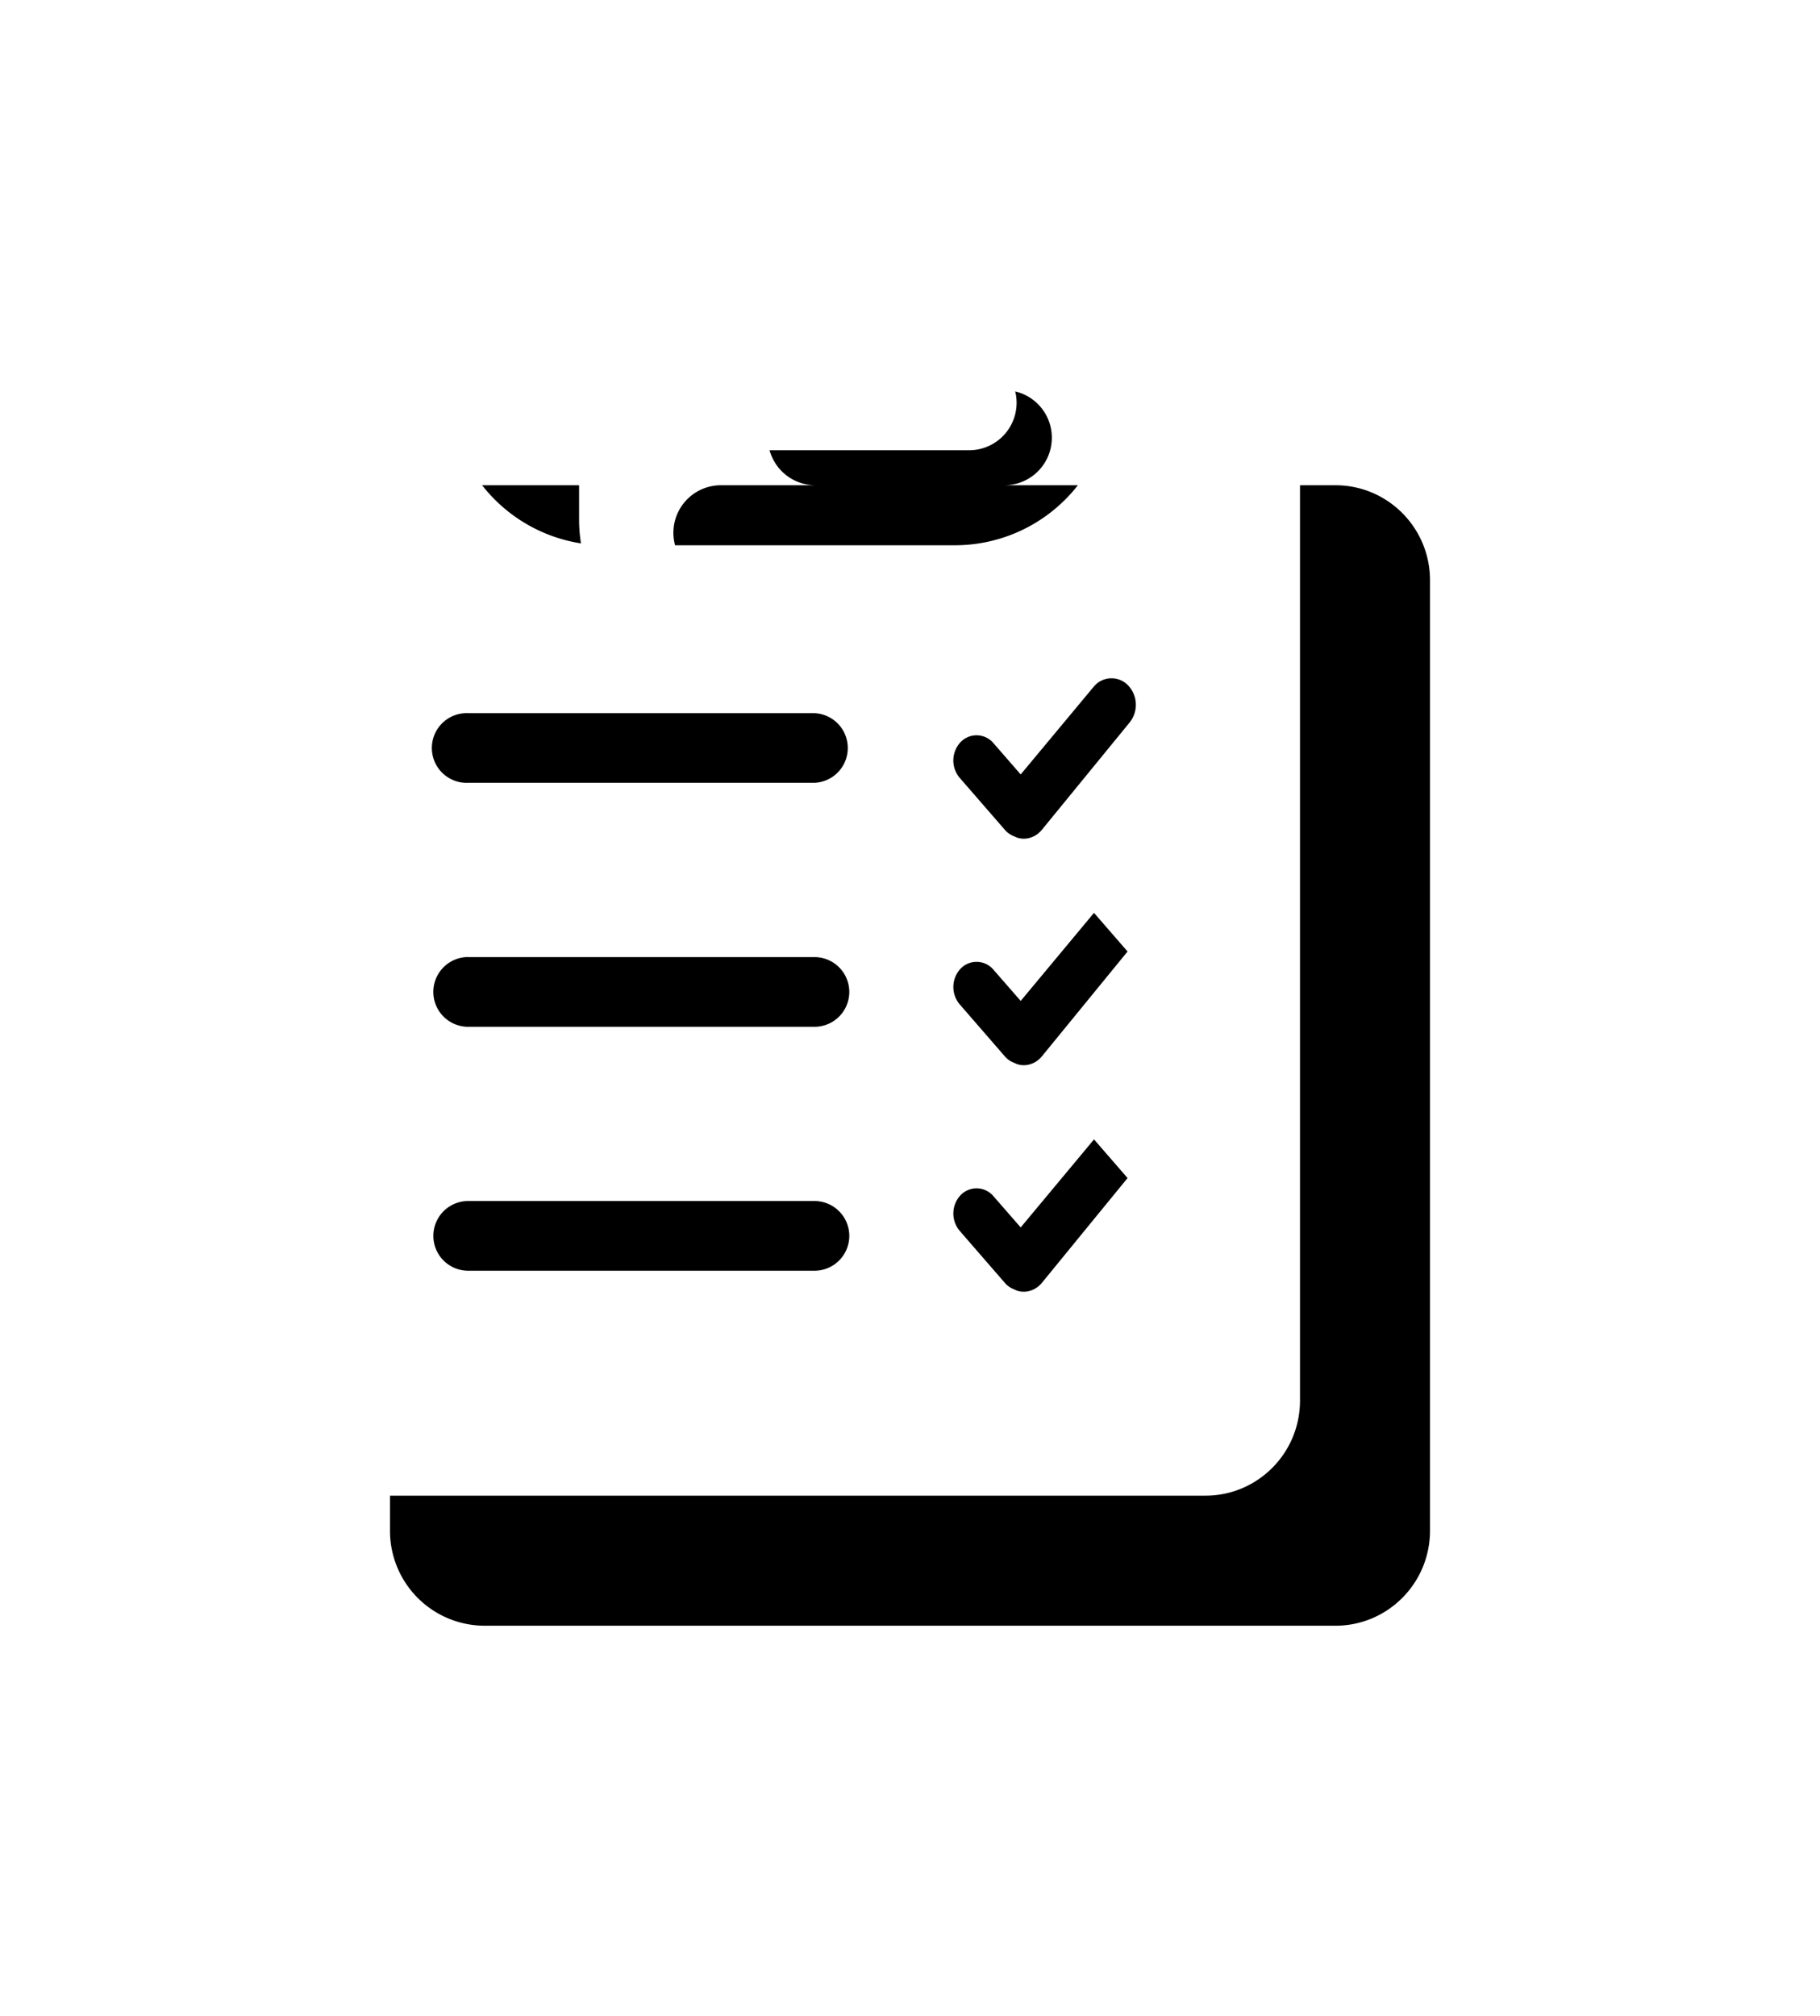 <svg xmlns="http://www.w3.org/2000/svg" xmlns:xlink="http://www.w3.org/1999/xlink" width="28" height="31" viewBox="0 0 28 31">
    <defs>
        <path id="b" d="M9.455 1.462h1.454a.73.73 0 1 1 0 1.462H5.091a.73.73 0 0 1 0-1.462h1.454a.73.73 0 0 1 0-1.462h2.91a.73.73 0 0 1 .727.73.73.73 0 0 1-.727.732zm-6.546 0v.523a2.4 2.4 0 0 0 2.4 2.4h5.382a2.4 2.4 0 0 0 2.4-2.4v-.523h1.454c.803 0 1.455.653 1.455 1.461v14.615c0 .809-.652 1.462-1.455 1.462H1.455A1.458 1.458 0 0 1 0 17.538V2.923c0-.808.652-1.461 1.455-1.461h1.454zm.294 5.505a.536.536 0 1 0 0 1.071H8.53a.536.536 0 0 0 0-1.071H3.203zm0 3.75a.536.536 0 0 0 0 1.073H8.53a.536.536 0 0 0 0-1.072H3.203zm0 3.752a.536.536 0 1 0 0 1.072H8.53a.536.536 0 1 0 0-1.072H3.203zm8.819-5.7l1.352-1.653a.434.434 0 0 0-.002-.558.354.354 0 0 0-.544 0l-1.125 1.351-.419-.481a.34.34 0 0 0-.52 0 .413.413 0 0 0 0 .533l.698.803c.04.046.088.077.144.098.128.069.304.036.416-.093zm0 3.484l1.352-1.654a.434.434 0 0 0-.002-.558.354.354 0 0 0-.544 0l-1.125 1.351-.419-.48a.34.34 0 0 0-.52 0 .413.413 0 0 0 0 .532l.698.804c.04.045.088.077.144.097.128.07.304.036.416-.092zm0 3.483l1.352-1.653a.434.434 0 0 0-.002-.558.354.354 0 0 0-.544 0l-1.125 1.35-.419-.48a.34.34 0 0 0-.52 0 .413.413 0 0 0 0 .532l.698.804c.04.046.088.077.144.098.128.069.304.035.416-.093z"/>
        <filter id="a" width="225%" height="205.3%" x="-50%" y="-42.1%" filterUnits="objectBoundingBox">
            <feOffset dx="2" dy="2" in="SourceAlpha" result="shadowOffsetOuter1"/>
            <feGaussianBlur in="shadowOffsetOuter1" result="shadowBlurOuter1" stdDeviation="3"/>
            <feColorMatrix in="shadowBlurOuter1" values="0 0 0 0 0.337 0 0 0 0 0.631 0 0 0 0 0.361 0 0 0 0.2 0"/>
        </filter>
    </defs>
    <g fill="none" fill-rule="nonzero" transform="translate(4 4)">
        <use fill="#000" filter="url(#a)" xlink:href="#b"/>
        <use fill="#FFF" fill-rule="evenodd" xlink:href="#b"/>
    </g>
</svg>
